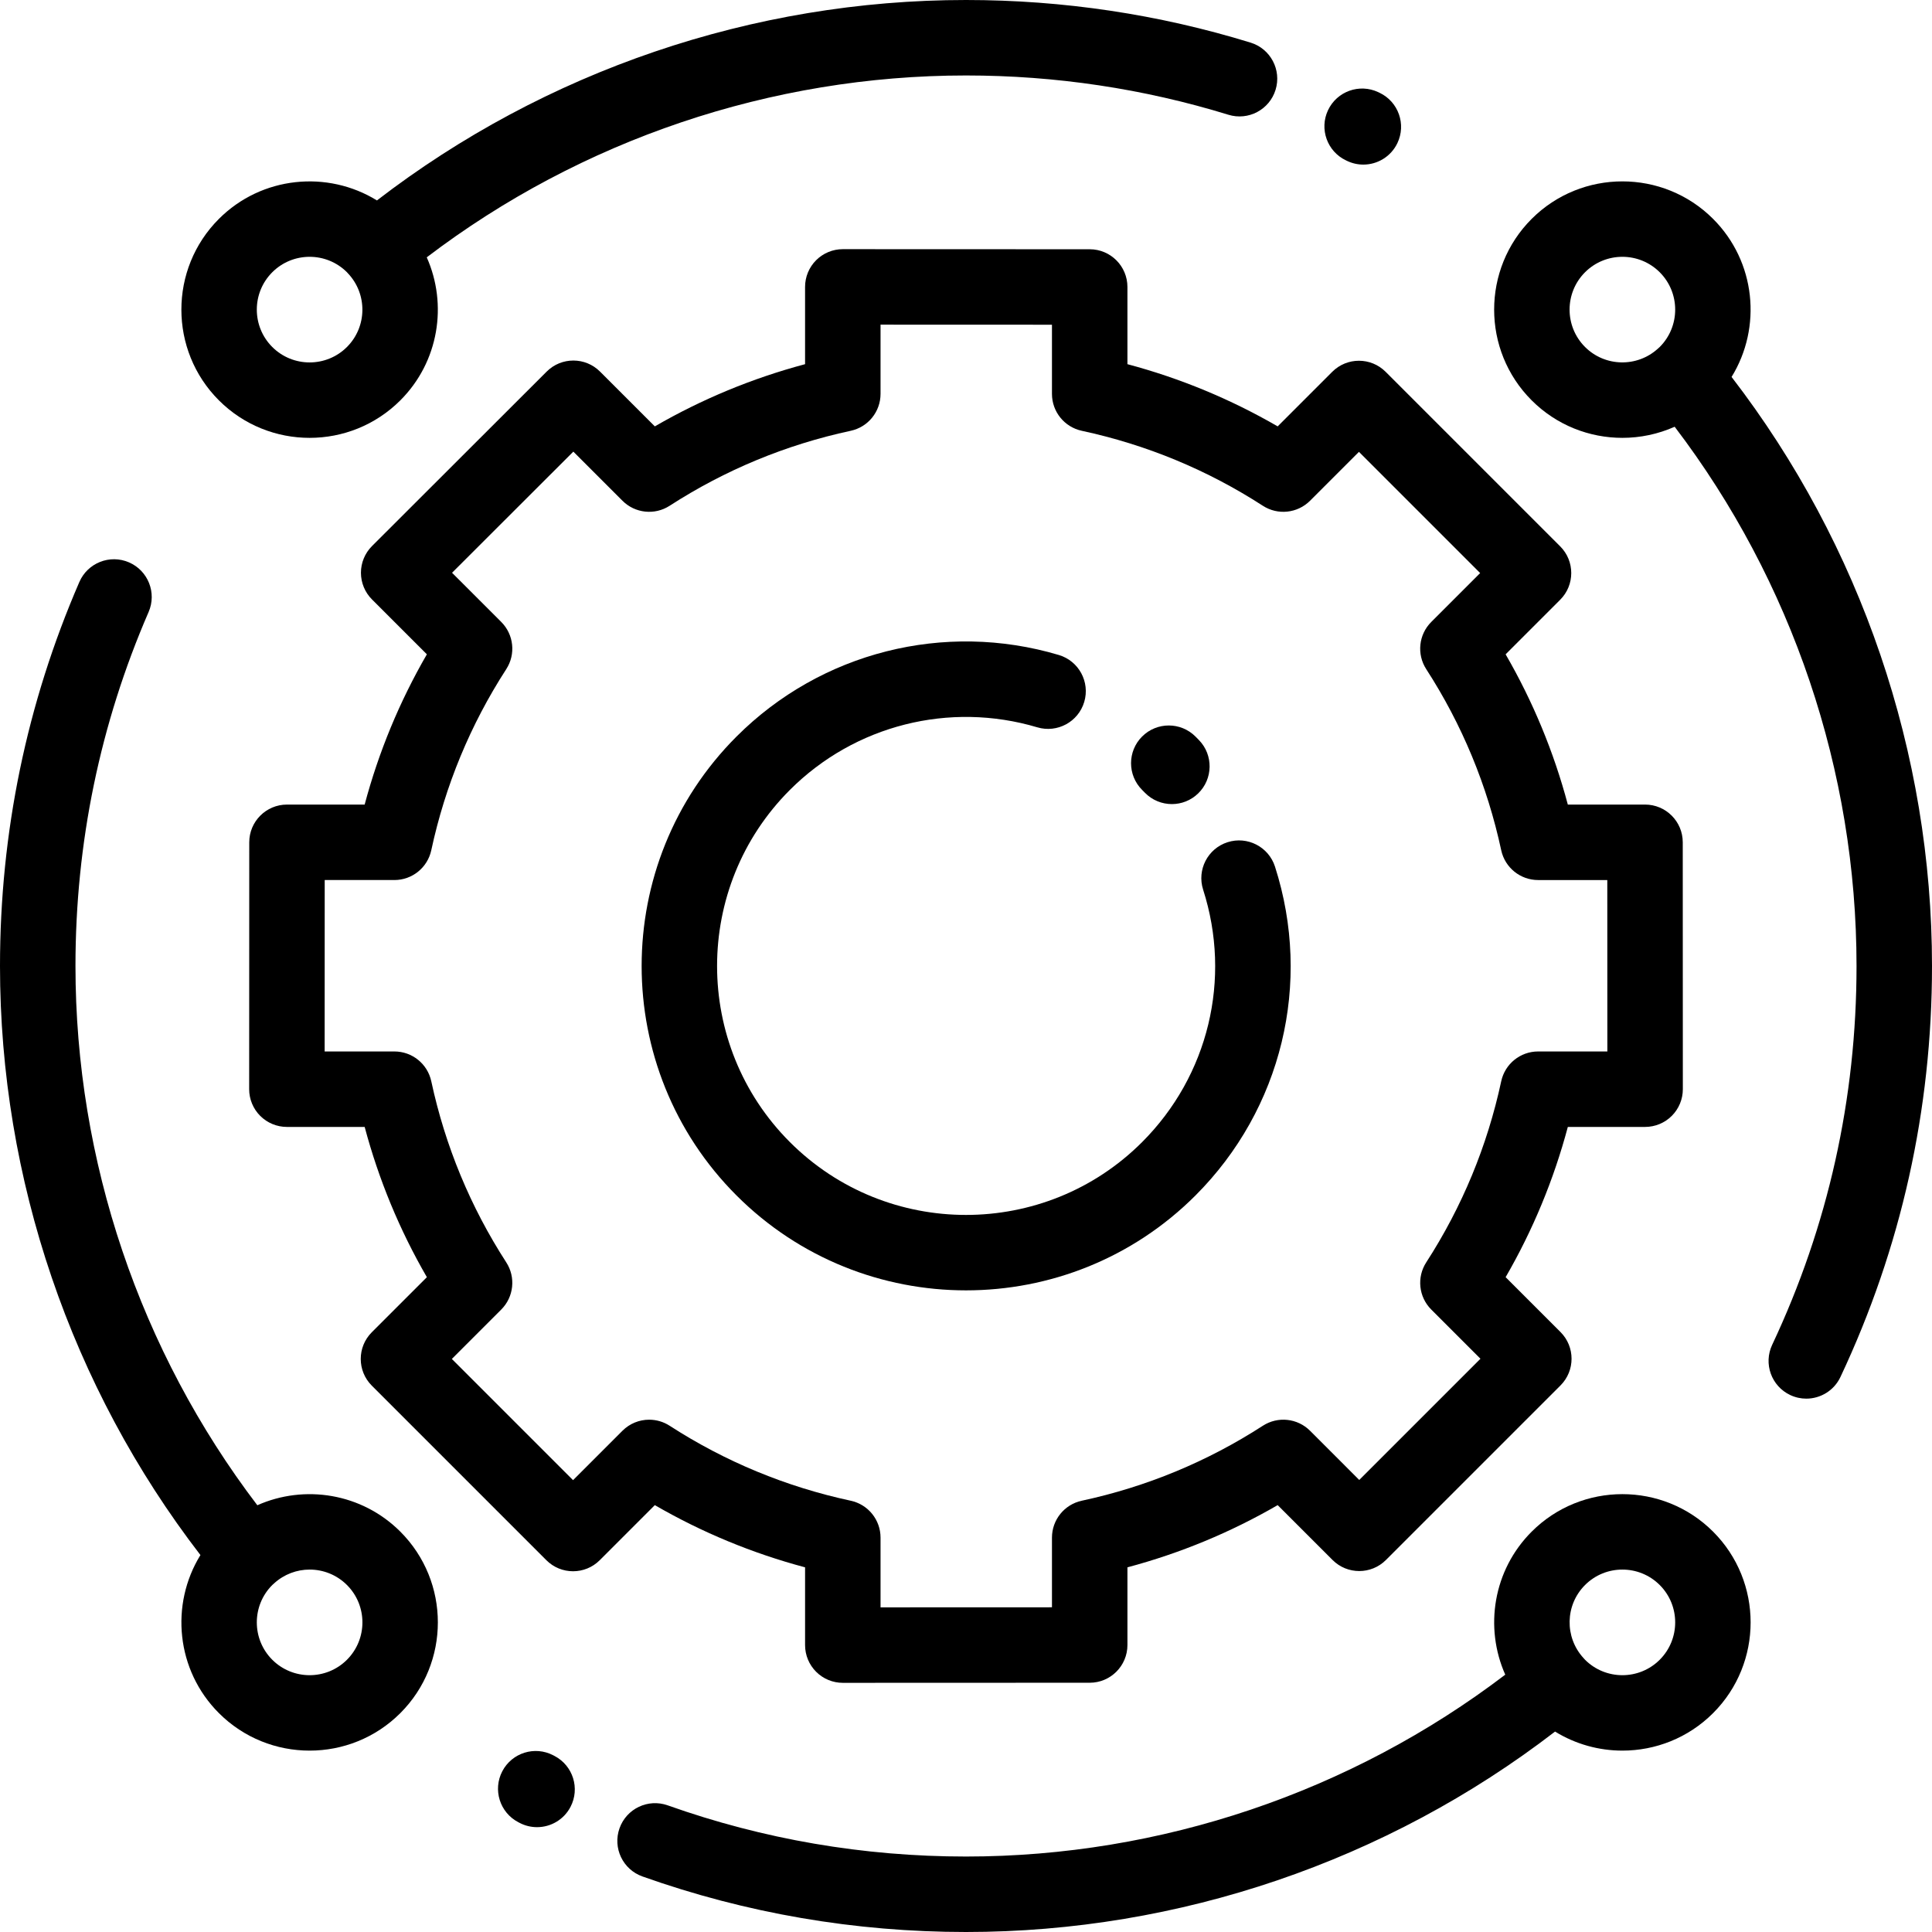 <?xml version="1.0" encoding="iso-8859-1"?>
<!-- Generator: Adobe Illustrator 19.0.0, SVG Export Plug-In . SVG Version: 6.00 Build 0)  -->
<svg version="1.1" id="Capa_1" xmlns="http://www.w3.org/2000/svg" xmlns:xlink="http://www.w3.org/1999/xlink" x="0px" y="0px"
	 viewBox="0 0 512 512" style="enable-background:new 0 0 512 512;" xml:space="preserve">
<g>
	<g>
		<path d="M146.962,465.354l-0.349-0.183c-4.894-2.56-10.937-0.668-13.496,4.227c-2.56,4.894-0.667,10.936,4.227,13.496l0.349,0.183
			c1.48,0.774,3.064,1.141,4.626,1.141c3.603,0,7.084-1.953,8.87-5.368C153.749,473.956,151.856,467.914,146.962,465.354z"/>
	</g>
</g>
<g>
	<g>
		<path d="M365.621,24.598l-0.366-0.174c-4.994-2.358-10.954-0.221-13.313,4.772c-2.358,4.994-0.221,10.954,4.773,13.313
			l0.266,0.126c1.394,0.667,2.864,0.984,4.313,0.984c3.728,0,7.307-2.095,9.025-5.682C372.705,32.957,370.602,26.984,365.621,24.598
			z"/>
	</g>
</g>
<g>
	<g>
		<path d="M458.884,99.893c8.078-13.102,6.453-30.536-4.894-41.883c-13.257-13.256-34.827-13.256-48.084,0
			c-13.256,13.257-13.256,34.827,0,48.084c6.628,6.628,15.335,9.942,24.042,9.942c4.731,0,9.46-0.987,13.858-2.944
			C474.939,153.992,492,204.389,492,256c0,35.107-7.522,68.885-22.357,100.394c-2.353,4.997-0.209,10.955,4.788,13.307
			c1.377,0.648,2.826,0.955,4.253,0.955c3.753,0,7.35-2.123,9.054-5.743C503.837,330.719,512,294.075,512,256
			C512,199.559,493.186,144.456,458.884,99.893z M439.847,91.951c-0.043,0.043-0.09,0.078-0.133,0.12
			c-0.005,0.004-0.01,0.007-0.015,0.011c-0.114,0.094-0.216,0.198-0.325,0.296c-5.485,5.012-14.019,4.88-19.325-0.427
			c-5.459-5.458-5.459-14.34,0-19.799c2.729-2.729,6.314-4.094,9.899-4.094c3.585,0,7.17,1.365,9.899,4.094
			C445.306,77.61,445.306,86.492,439.847,91.951z"/>
	</g>
</g>
<g>
	<g>
		<path d="M106.094,405.906c-10.231-10.229-25.409-12.557-37.9-6.998C37.061,358.008,20,307.611,20,256
			c0-32.6,6.521-64.163,19.382-93.813c2.198-5.067-0.128-10.956-5.195-13.154c-5.065-2.195-10.955,0.128-13.154,5.195
			C7.077,186.405,0,220.646,0,256c0,56.441,18.814,111.544,53.116,156.107c-8.078,13.102-6.453,30.536,4.894,41.883
			c6.628,6.628,15.335,9.942,24.042,9.942c8.707,0,17.414-3.314,24.042-9.942C119.35,440.733,119.35,419.163,106.094,405.906z
			 M91.951,439.848c-5.458,5.459-14.341,5.459-19.799,0c-5.459-5.458-5.459-14.34,0-19.799c0.042-0.042,0.089-0.077,0.132-0.119
			c0.005-0.004,0.011-0.008,0.016-0.012c0.114-0.094,0.216-0.198,0.325-0.296c2.665-2.434,6.042-3.668,9.427-3.668
			c3.585,0,7.17,1.365,9.899,4.094C97.41,425.507,97.41,434.389,91.951,439.848z"/>
	</g>
</g>
<g>
	<g>
		<path d="M453.99,405.906c-13.257-13.256-34.827-13.256-48.084,0c-10.23,10.23-12.557,25.409-6.998,37.9
			C358.008,474.939,307.611,492,256,492c-27.132,0-53.729-4.563-79.05-13.563c-5.204-1.85-10.922,0.869-12.771,6.073
			c-1.849,5.204,0.869,10.922,6.073,12.771C197.729,507.048,226.579,512,256,512c56.441,0,111.544-18.814,156.107-53.116
			c5.449,3.359,11.643,5.048,17.841,5.048c8.707,0,17.414-3.314,24.042-9.942C467.246,440.733,467.246,419.163,453.99,405.906z
			 M439.848,439.848c-5.458,5.459-14.341,5.459-19.799,0c-0.043-0.043-0.078-0.09-0.12-0.133c-0.004-0.005-0.007-0.01-0.011-0.015
			c-0.094-0.114-0.198-0.216-0.296-0.325c-5.012-5.487-4.88-14.02,0.427-19.326c2.729-2.729,6.314-4.094,9.899-4.094
			c3.585,0,7.17,1.365,9.899,4.094C445.307,425.507,445.307,434.389,439.848,439.848z"/>
	</g>
</g>
<g>
	<g>
		<path d="M331.427,11.297C307.083,3.801,281.706,0,256,0C199.559,0,144.456,18.814,99.893,53.116
			c-13.102-8.078-30.536-6.452-41.883,4.894c-13.256,13.257-13.256,34.827,0,48.084c6.628,6.628,15.335,9.942,24.042,9.942
			c8.707,0,17.414-3.314,24.042-9.942c10.23-10.23,12.557-25.409,6.998-37.9C153.992,37.061,204.389,20,256,20
			c23.708,0,47.105,3.503,69.541,10.411c5.276,1.624,10.875-1.335,12.5-6.614C339.666,18.519,336.705,12.922,331.427,11.297z
			 M91.95,91.952c-5.458,5.459-14.341,5.459-19.799,0c-5.458-5.459-5.458-14.341,0.001-19.8c2.729-2.729,6.314-4.094,9.899-4.094
			c3.585,0,7.17,1.365,9.899,4.094c0.043,0.043,0.078,0.09,0.12,0.133c0.004,0.005,0.007,0.01,0.011,0.015
			c0.036,0.044,0.078,0.081,0.115,0.125C97.395,77.902,97.321,86.581,91.95,91.952z"/>
	</g>
</g>
<g>
	<g>
		<path d="M445.947,223.214c-0.002-5.521-4.479-9.996-10-9.996H415.49c-3.727-13.976-9.249-27.313-16.485-39.816l14.465-14.465
			c3.905-3.905,3.905-10.237,0-14.143L367.205,98.53c-3.905-3.904-10.237-3.904-14.143,0l-14.465,14.465
			c-12.503-7.237-25.84-12.758-39.816-16.485V76.055c0-5.521-4.475-9.998-9.996-10l-65.429-0.024c-0.001,0-0.002,0-0.004,0
			c-2.651,0-5.194,1.053-7.07,2.928c-1.876,1.875-2.93,4.419-2.93,7.072V96.51c-13.976,3.726-27.313,9.248-39.818,16.485
			l-14.518-14.518c-3.905-3.905-10.233-3.906-14.139-0.004l-46.291,46.24c-1.877,1.875-2.932,4.419-2.933,7.072
			c0,2.653,1.053,5.198,2.929,7.074l14.543,14.543c-7.237,12.504-12.759,25.842-16.486,39.818H76.055c-5.521,0-9.998,4.475-10,9.996
			l-0.024,65.429c-0.001,2.653,1.052,5.198,2.928,7.074c1.876,1.876,4.419,2.93,7.072,2.93h20.61
			c3.727,13.977,9.249,27.314,16.486,39.819L98.53,353.063c-3.905,3.905-3.905,10.237,0,14.143l46.265,46.265
			c3.905,3.904,10.237,3.904,14.143,0l14.596-14.597c12.504,7.237,25.842,12.759,39.819,16.485v20.61
			c0,2.653,1.054,5.197,2.93,7.072c1.875,1.875,4.418,2.928,7.07,2.928c0.001,0,0.002,0,0.004,0l65.429-0.024
			c5.521-0.002,9.996-4.479,9.996-10v-20.586c13.976-3.727,27.313-9.249,39.818-16.486l14.543,14.543
			c3.905,3.904,10.237,3.904,14.143,0l46.265-46.265c3.905-3.905,3.905-10.237,0-14.143l-14.544-14.543
			c7.237-12.505,12.759-25.842,16.485-39.818h20.479c2.653,0,5.197-1.054,7.072-2.93c1.875-1.876,2.929-4.421,2.928-7.074
			L445.947,223.214z M407.616,278.649c-4.713,0-8.787,3.291-9.777,7.899c-3.684,17.144-10.369,33.291-19.871,47.993
			c-2.558,3.958-2.005,9.166,1.328,12.499l13.042,13.042l-32.123,32.123l-13.041-13.042c-3.333-3.333-8.54-3.886-12.5-1.327
			c-14.701,9.501-30.848,16.187-47.993,19.871c-4.608,0.99-7.899,5.063-7.899,9.777v18.466l-45.429,0.017v-18.482
			c0-4.713-3.291-8.787-7.899-9.777c-17.145-3.684-33.292-10.369-47.993-19.871c-1.665-1.076-3.55-1.602-5.425-1.602
			c-2.583-0.002-5.144,0.996-7.076,2.928l-13.094,13.094l-32.123-32.123l13.094-13.094c3.333-3.333,3.886-8.541,1.328-12.5
			c-9.502-14.701-16.188-30.848-19.871-47.993c-0.99-4.608-5.063-7.899-9.777-7.899H86.035l0.017-45.429h18.466
			c4.713,0,8.787-3.291,9.777-7.899c3.684-17.145,10.37-33.292,19.871-47.993c2.559-3.958,2.005-9.167-1.327-12.5l-13.038-13.037
			l32.141-32.105l13.02,13.02c3.333,3.333,8.541,3.886,12.499,1.328c14.702-9.501,30.849-16.187,47.993-19.871
			c4.608-0.99,7.899-5.063,7.899-9.777v-18.35l45.429,0.017v18.335c0,4.713,3.291,8.787,7.899,9.777
			c17.145,3.684,33.292,10.37,47.991,19.871c3.958,2.559,9.167,2.005,12.499-1.327l12.963-12.963l32.123,32.123l-12.963,12.963
			c-3.333,3.333-3.886,8.541-1.327,12.499c9.501,14.7,16.187,30.846,19.871,47.991c0.99,4.608,5.063,7.899,9.777,7.899h18.335
			l0.017,45.429H407.616z"/>
	</g>
</g>
<g>
	<g>
		<path d="M337.886,229.665c-1.688-5.259-7.32-8.155-12.577-6.467c-5.259,1.687-8.154,7.318-6.467,12.577
			c7.599,23.687,1.402,49.32-16.172,66.895c-25.734,25.734-67.605,25.733-93.338,0c-25.733-25.734-25.733-67.605,0-93.338
			c17.158-17.158,42.282-23.512,65.564-16.584c5.292,1.575,10.862-1.439,12.437-6.732c1.575-5.293-1.438-10.862-6.732-12.437
			c-30.328-9.027-63.056-0.746-85.412,21.611c-33.531,33.531-33.531,88.091,0,121.623c16.766,16.764,38.788,25.146,60.811,25.146
			s44.045-8.383,60.812-25.148C339.71,293.913,347.785,260.52,337.886,229.665z"/>
	</g>
</g>
<g>
	<g>
		<path d="M317.736,196.128c-0.304-0.313-0.61-0.624-0.919-0.933c-3.901-3.908-10.233-3.915-14.142-0.012
			c-3.909,3.902-3.914,10.233-0.012,14.142c0.242,0.242,0.482,0.485,0.719,0.73c1.961,2.021,4.568,3.037,7.178,3.037
			c2.508,0,5.02-0.938,6.962-2.823C321.486,206.423,321.582,200.092,317.736,196.128z"/>
	</g>
</g>
<g>
</g>
<g>
</g>
<g>
</g>
<g>
</g>
<g>
</g>
<g>
</g>
<g>
</g>
<g>
</g>
<g>
</g>
<g>
</g>
<g>
</g>
<g>
</g>
<g>
</g>
<g>
</g>
<g>
</g>
</svg>
